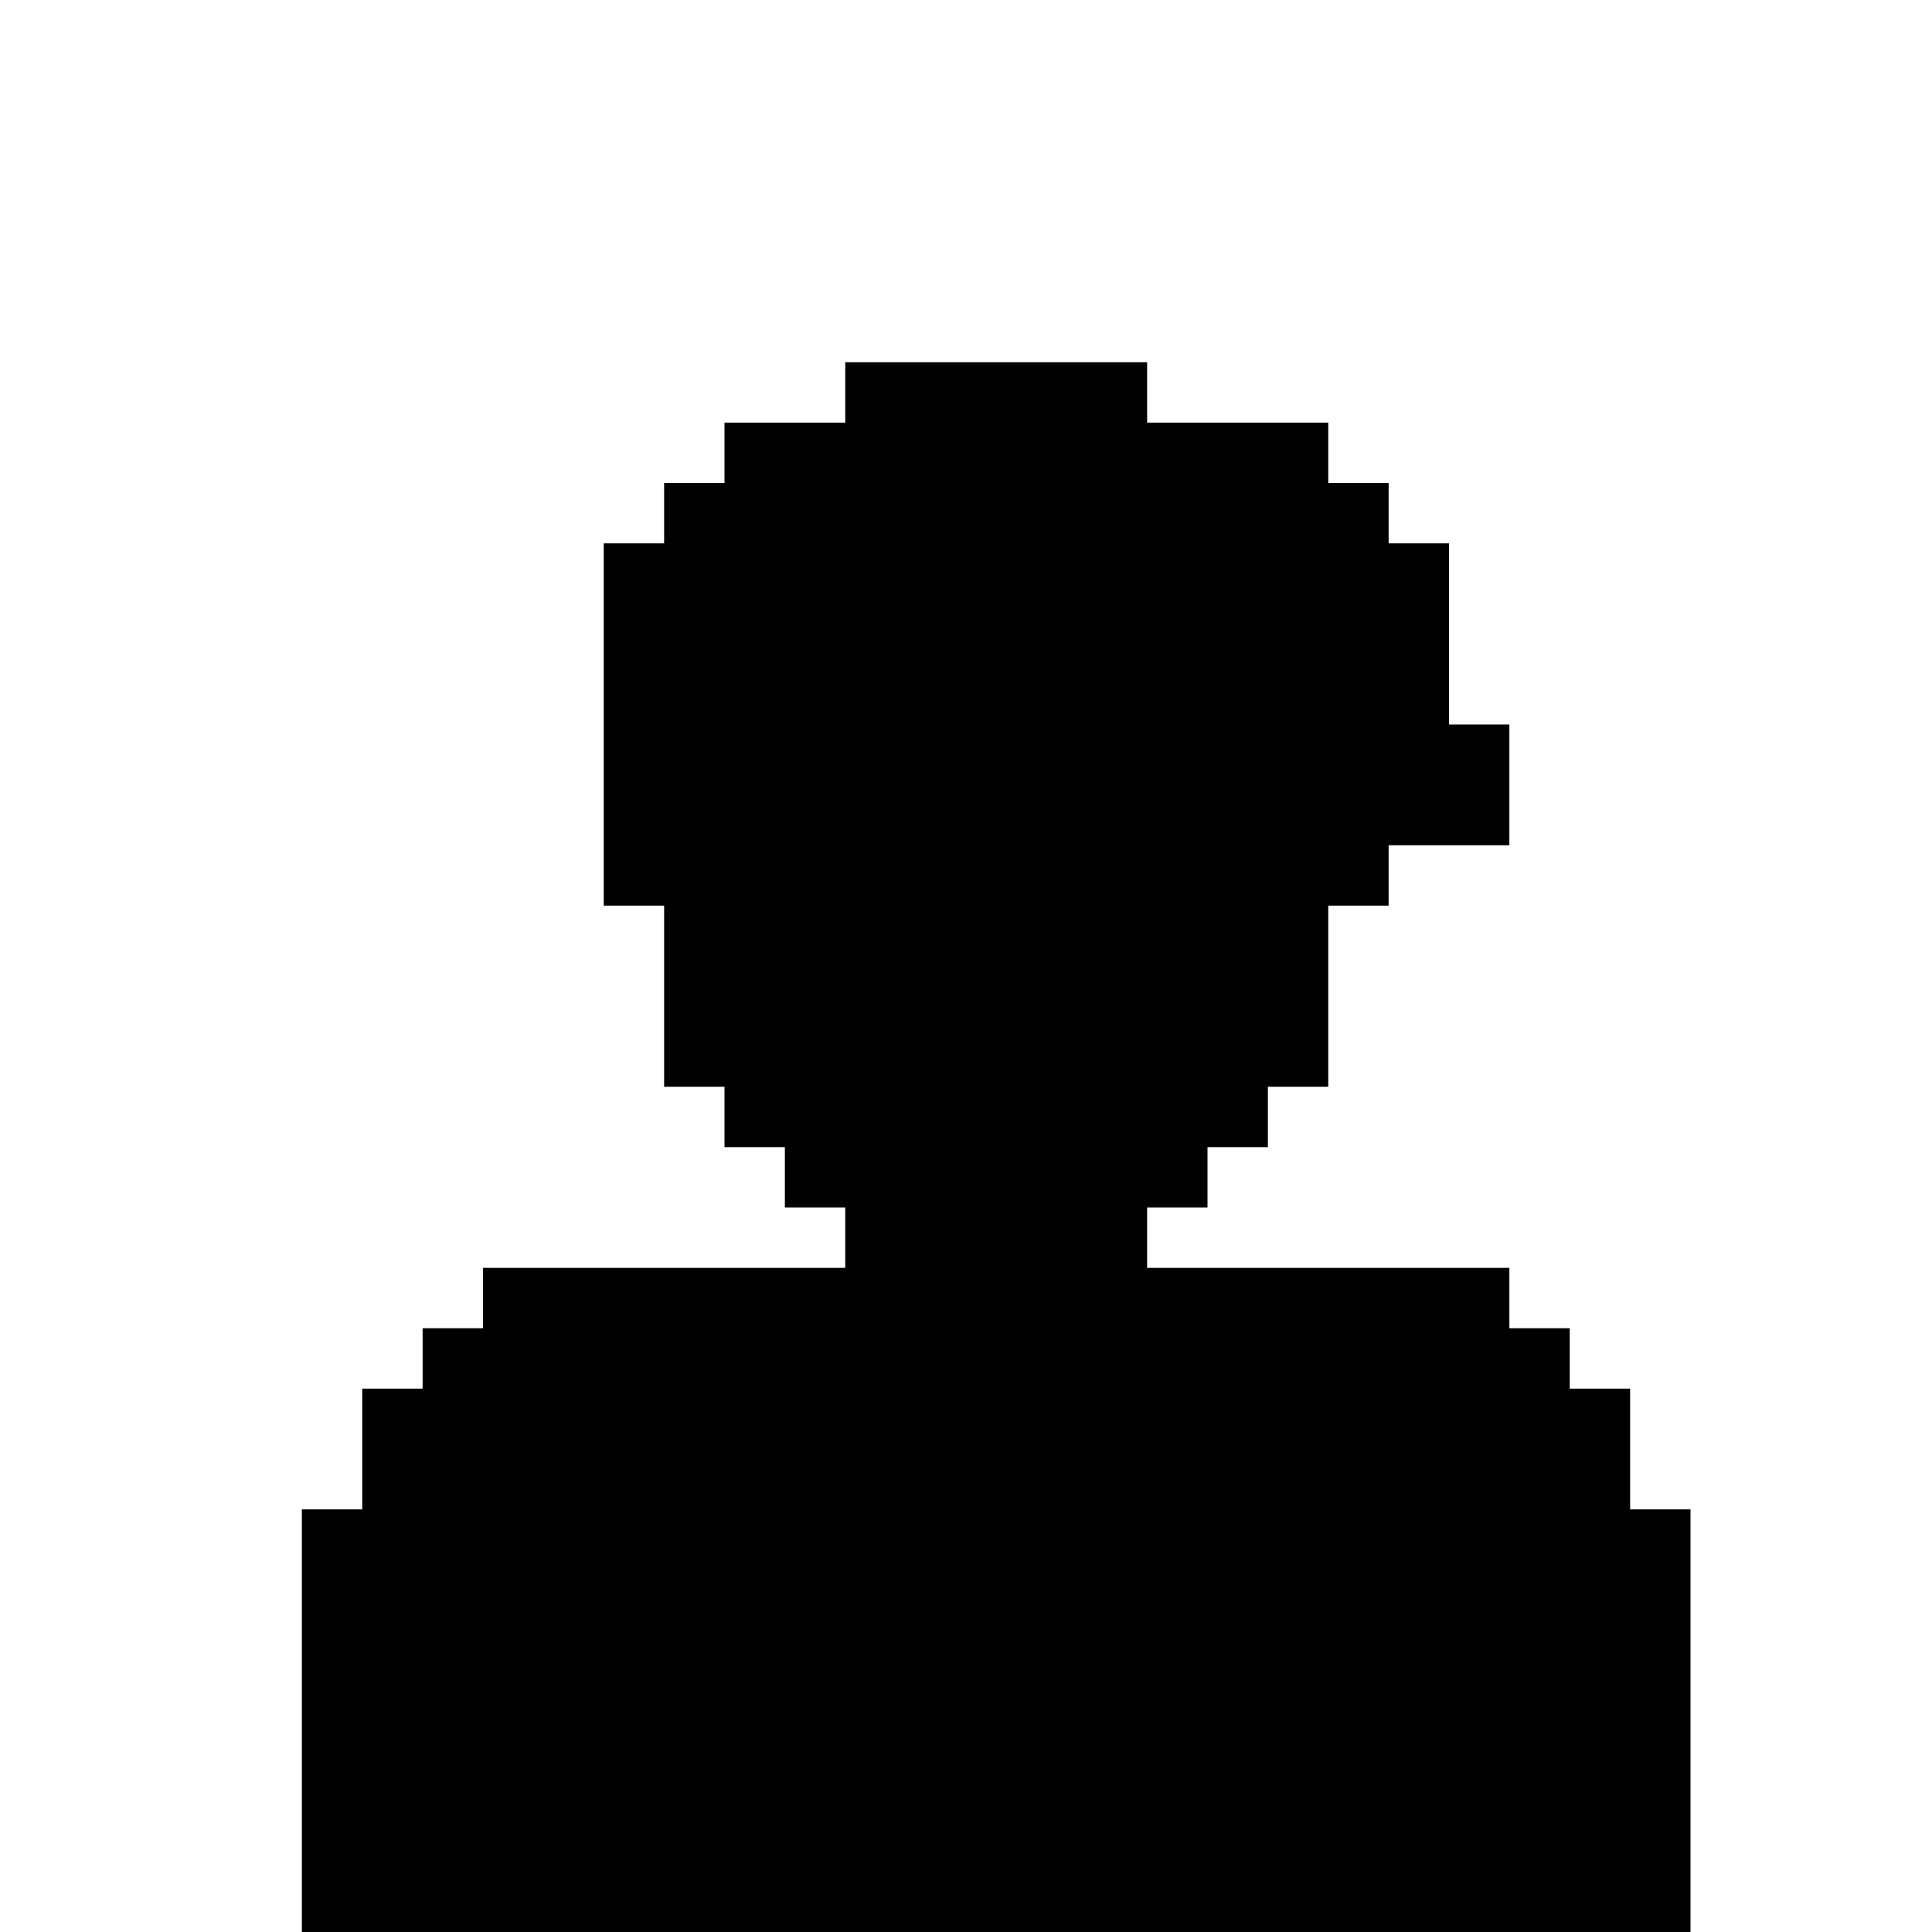 <?xml version="1.0" standalone="no"?>
<!DOCTYPE svg PUBLIC "-//W3C//DTD SVG 20010904//EN"
 "http://www.w3.org/TR/2001/REC-SVG-20010904/DTD/svg10.dtd">
<svg version="1.0" xmlns="http://www.w3.org/2000/svg"
 width="1024pt" height="1024pt" viewBox="0 0 1024 1024"
 preserveAspectRatio="xMidYMid meet">
<g transform="translate(0,1024) scale(0.1,-0.1)"
fill="#000000" stroke="none">
<path d="M4480 8160 l0 -160 -320 0 -320 0 0 -160 0 -160 -160 0 -160 0 0
-160 0 -160 -160 0 -160 0 0 -960 0 -960 160 0 160 0 0 -480 0 -480 160 0 160
0 0 -160 0 -160 160 0 160 0 0 -160 0 -160 160 0 160 0 0 -160 0 -160 -960 0
-960 0 0 -160 0 -160 -160 0 -160 0 0 -160 0 -160 -160 0 -160 0 0 -320 0
-320 -160 0 -160 0 0 -1120 0 -1120 3680 0 3680 0 0 1120 0 1120 -160 0 -160
0 0 320 0 320 -160 0 -160 0 0 160 0 160 -160 0 -160 0 0 160 0 160 -960 0
-960 0 0 160 0 160 160 0 160 0 0 160 0 160 160 0 160 0 0 160 0 160 160 0
160 0 0 480 0 480 160 0 160 0 0 160 0 160 320 0 320 0 0 320 0 320 -160 0
-160 0 0 480 0 480 -160 0 -160 0 0 160 0 160 -160 0 -160 0 0 160 0 160 -480
0 -480 0 0 160 0 160 -800 0 -800 0 0 -160z"/>
</g>
</svg>
